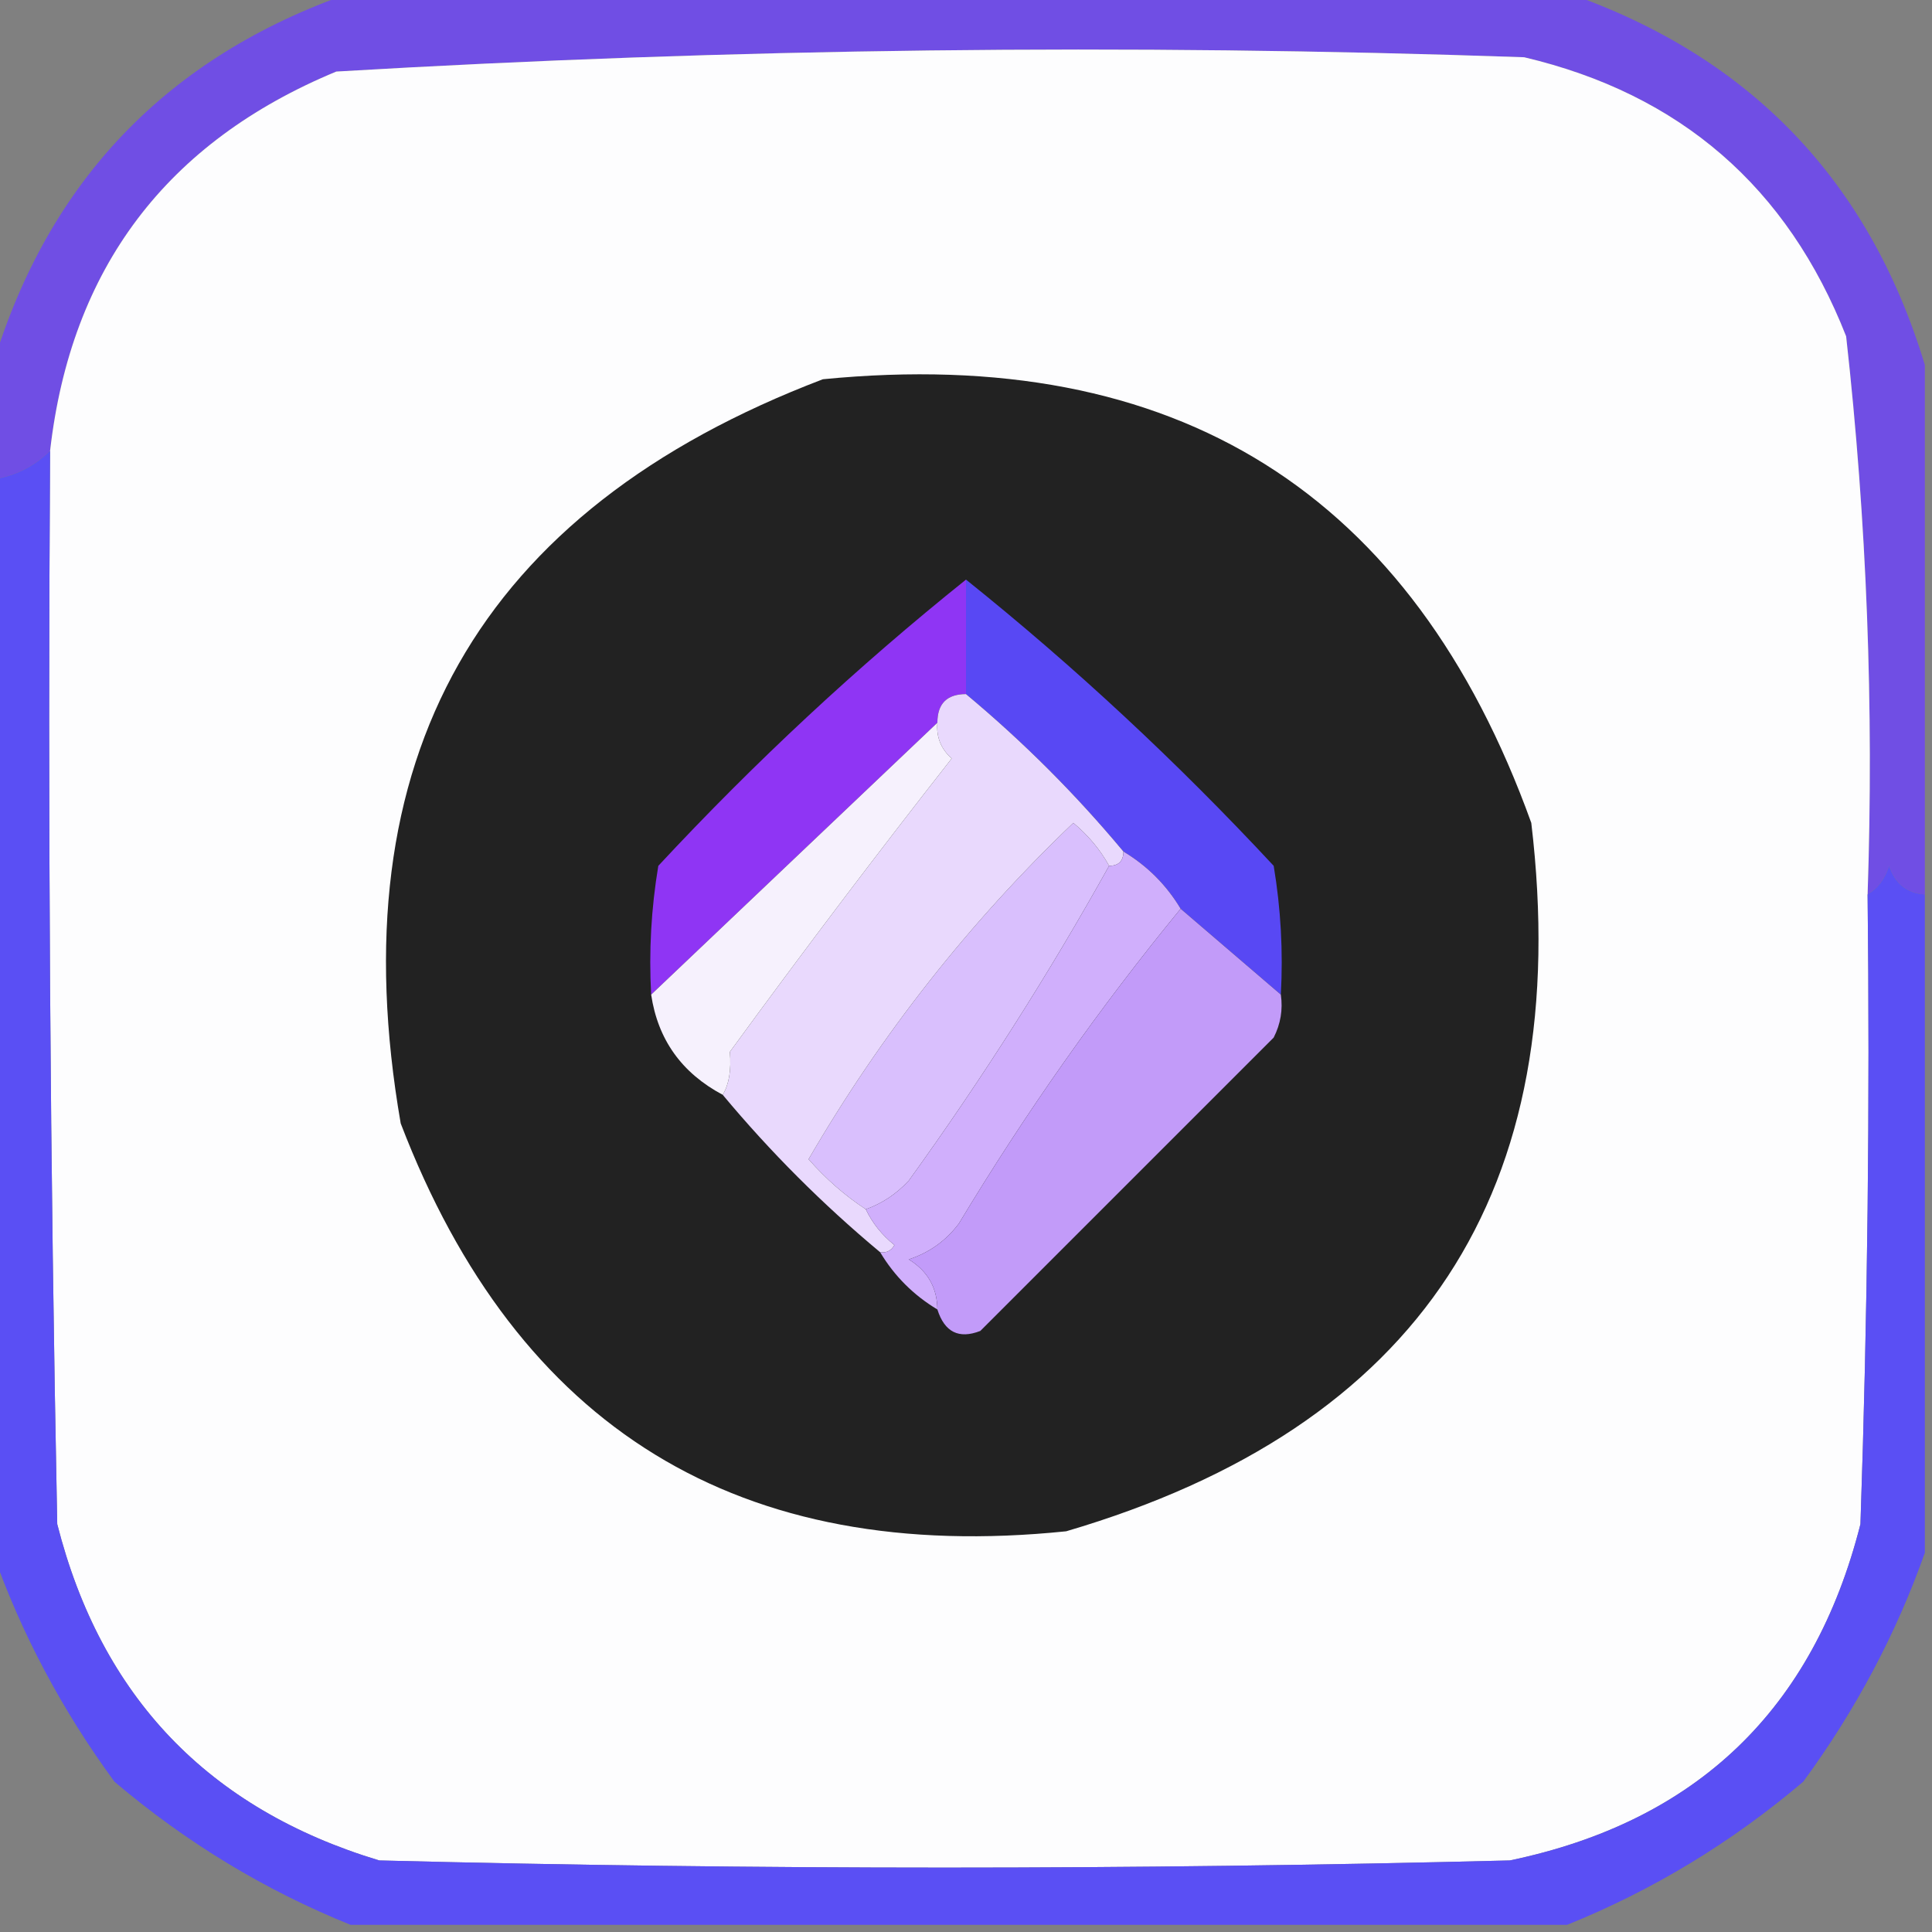 <?xml version="1.0" encoding="UTF-8"?>
<!DOCTYPE svg PUBLIC "-//W3C//DTD SVG 1.1//EN" "http://www.w3.org/Graphics/SVG/1.1/DTD/svg11.dtd">
<svg xmlns="http://www.w3.org/2000/svg" version="1.1" width="135px" height="135px" style="shape-rendering:geometricPrecision; text-rendering:geometricPrecision; image-rendering:optimizeQuality; fill-rule:evenodd; clip-rule:evenodd" xmlns:xlink="http://www.w3.org/1999/xlink">
<rect width="100%" height="100%" fill="#808080" stroke="none"/>
<g><path style="opacity:0.984" fill="#704de5" d="M 24.5,-0.5 C 52.833,-0.5 81.167,-0.5 109.5,-0.5C 122.27,3.936 130.604,12.603 134.5,25.5C 134.5,37.833 134.5,50.167 134.5,62.5C 133.25,62.423 132.417,61.756 132,60.5C 131.722,61.416 131.222,62.083 130.5,62.5C 130.943,49.426 130.443,36.426 129,23.5C 124.905,13.072 117.405,6.572 106.5,4C 78.785,3.034 51.118,3.368 23.5,5C 11.624,9.924 4.958,18.757 3.5,31.5C 2.395,32.6 1.062,33.267 -0.5,33.5C -0.5,30.833 -0.5,28.167 -0.5,25.5C 3.396,12.603 11.73,3.936 24.5,-0.5 Z"/></g>
<g><path style="opacity:1" fill="#fdfdfe" d="M 130.5,62.5 C 130.667,77.171 130.5,91.837 130,106.5C 126.721,119.446 118.554,127.279 105.5,130C 79.167,130.667 52.833,130.667 26.5,130C 14.568,126.401 7.067,118.568 4,106.5C 3.5,81.502 3.333,56.502 3.5,31.5C 4.958,18.757 11.624,9.924 23.5,5C 51.118,3.368 78.785,3.034 106.5,4C 117.405,6.572 124.905,13.072 129,23.5C 130.443,36.426 130.943,49.426 130.5,62.5 Z"/></g>
<g><path style="opacity:1" fill="#222222" d="M 57.5,26.5 C 82.184,24.078 98.684,34.412 107,57.5C 110.057,83.237 99.224,99.737 74.5,107C 51.684,109.346 36.184,99.846 28,78.5C 23.577,53.007 33.41,35.674 57.5,26.5 Z"/></g>
<g><path style="opacity:1" fill="#8f35f4" d="M 67.5,40.5 C 67.5,43.167 67.5,45.833 67.5,48.5C 66.167,48.5 65.5,49.167 65.5,50.5C 58.833,56.833 52.167,63.167 45.5,69.5C 45.335,66.482 45.502,63.482 46,60.5C 52.756,53.239 59.922,46.572 67.5,40.5 Z"/></g>
<g><path style="opacity:1" fill="#5848f4" d="M 67.5,40.5 C 75.078,46.572 82.244,53.239 89,60.5C 89.498,63.482 89.665,66.482 89.5,69.5C 87.167,67.5 84.833,65.5 82.5,63.5C 81.5,61.833 80.167,60.5 78.5,59.5C 75.167,55.5 71.5,51.833 67.5,48.5C 67.5,45.833 67.5,43.167 67.5,40.5 Z"/></g>
<g><path style="opacity:1" fill="#d9bffd" d="M 77.5,60.5 C 73.29,68.06 68.623,75.393 63.5,82.5C 62.643,83.425 61.643,84.092 60.5,84.5C 59.038,83.542 57.705,82.376 56.5,81C 61.584,72.256 67.751,64.423 75,57.5C 76.045,58.373 76.878,59.373 77.5,60.5 Z"/></g>
<g><path style="opacity:1" fill="#e9d9fd" d="M 67.5,48.5 C 71.5,51.833 75.167,55.5 78.5,59.5C 78.5,60.167 78.167,60.5 77.5,60.5C 76.878,59.373 76.045,58.373 75,57.5C 67.751,64.423 61.584,72.256 56.5,81C 57.705,82.376 59.038,83.542 60.5,84.5C 60.953,85.458 61.62,86.292 62.5,87C 62.272,87.399 61.938,87.565 61.5,87.5C 57.5,84.167 53.833,80.5 50.5,76.5C 50.942,75.769 51.108,74.769 51,73.5C 56.045,66.577 61.212,59.744 66.5,53C 65.748,52.329 65.414,51.496 65.5,50.5C 65.5,49.167 66.167,48.5 67.5,48.5 Z"/></g>
<g><path style="opacity:1" fill="#f6f1fd" d="M 65.5,50.5 C 65.414,51.496 65.748,52.329 66.5,53C 61.212,59.744 56.045,66.577 51,73.5C 51.108,74.769 50.942,75.769 50.5,76.5C 47.636,74.977 45.969,72.643 45.5,69.5C 52.167,63.167 58.833,56.833 65.5,50.5 Z"/></g>
<g><path style="opacity:1" fill="#d0affc" d="M 78.5,59.5 C 80.167,60.5 81.5,61.833 82.5,63.5C 76.854,70.381 71.688,77.714 67,85.5C 66.097,86.701 64.931,87.535 63.5,88C 64.823,88.816 65.489,89.983 65.5,91.5C 63.833,90.5 62.5,89.167 61.5,87.5C 61.938,87.565 62.272,87.399 62.5,87C 61.62,86.292 60.953,85.458 60.5,84.5C 61.643,84.092 62.643,83.425 63.5,82.5C 68.623,75.393 73.29,68.06 77.5,60.5C 78.167,60.5 78.5,60.167 78.5,59.5 Z"/></g>
<g><path style="opacity:0.971" fill="#594df7" d="M 3.5,31.5 C 3.333,56.502 3.5,81.502 4,106.5C 7.067,118.568 14.568,126.401 26.5,130C 52.833,130.667 79.167,130.667 105.5,130C 118.554,127.279 126.721,119.446 130,106.5C 130.5,91.837 130.667,77.171 130.5,62.5C 131.222,62.083 131.722,61.416 132,60.5C 132.417,61.756 133.25,62.423 134.5,62.5C 134.5,77.833 134.5,93.167 134.5,108.5C 132.494,114.173 129.661,119.507 126,124.5C 120.986,128.752 115.486,132.085 109.5,134.5C 81.167,134.5 52.833,134.5 24.5,134.5C 18.514,132.085 13.014,128.752 8,124.5C 4.339,119.507 1.506,114.173 -0.5,108.5C -0.5,83.5 -0.5,58.5 -0.5,33.5C 1.062,33.267 2.395,32.6 3.5,31.5 Z"/></g>
<g><path style="opacity:1" fill="#c29bf9" d="M 82.5,63.5 C 84.833,65.5 87.167,67.5 89.5,69.5C 89.65,70.552 89.483,71.552 89,72.5C 82.167,79.333 75.333,86.167 68.5,93C 67.002,93.585 66.002,93.085 65.5,91.5C 65.489,89.983 64.823,88.816 63.5,88C 64.931,87.535 66.097,86.701 67,85.5C 71.688,77.714 76.854,70.381 82.5,63.5 Z"/></g>
</svg>
